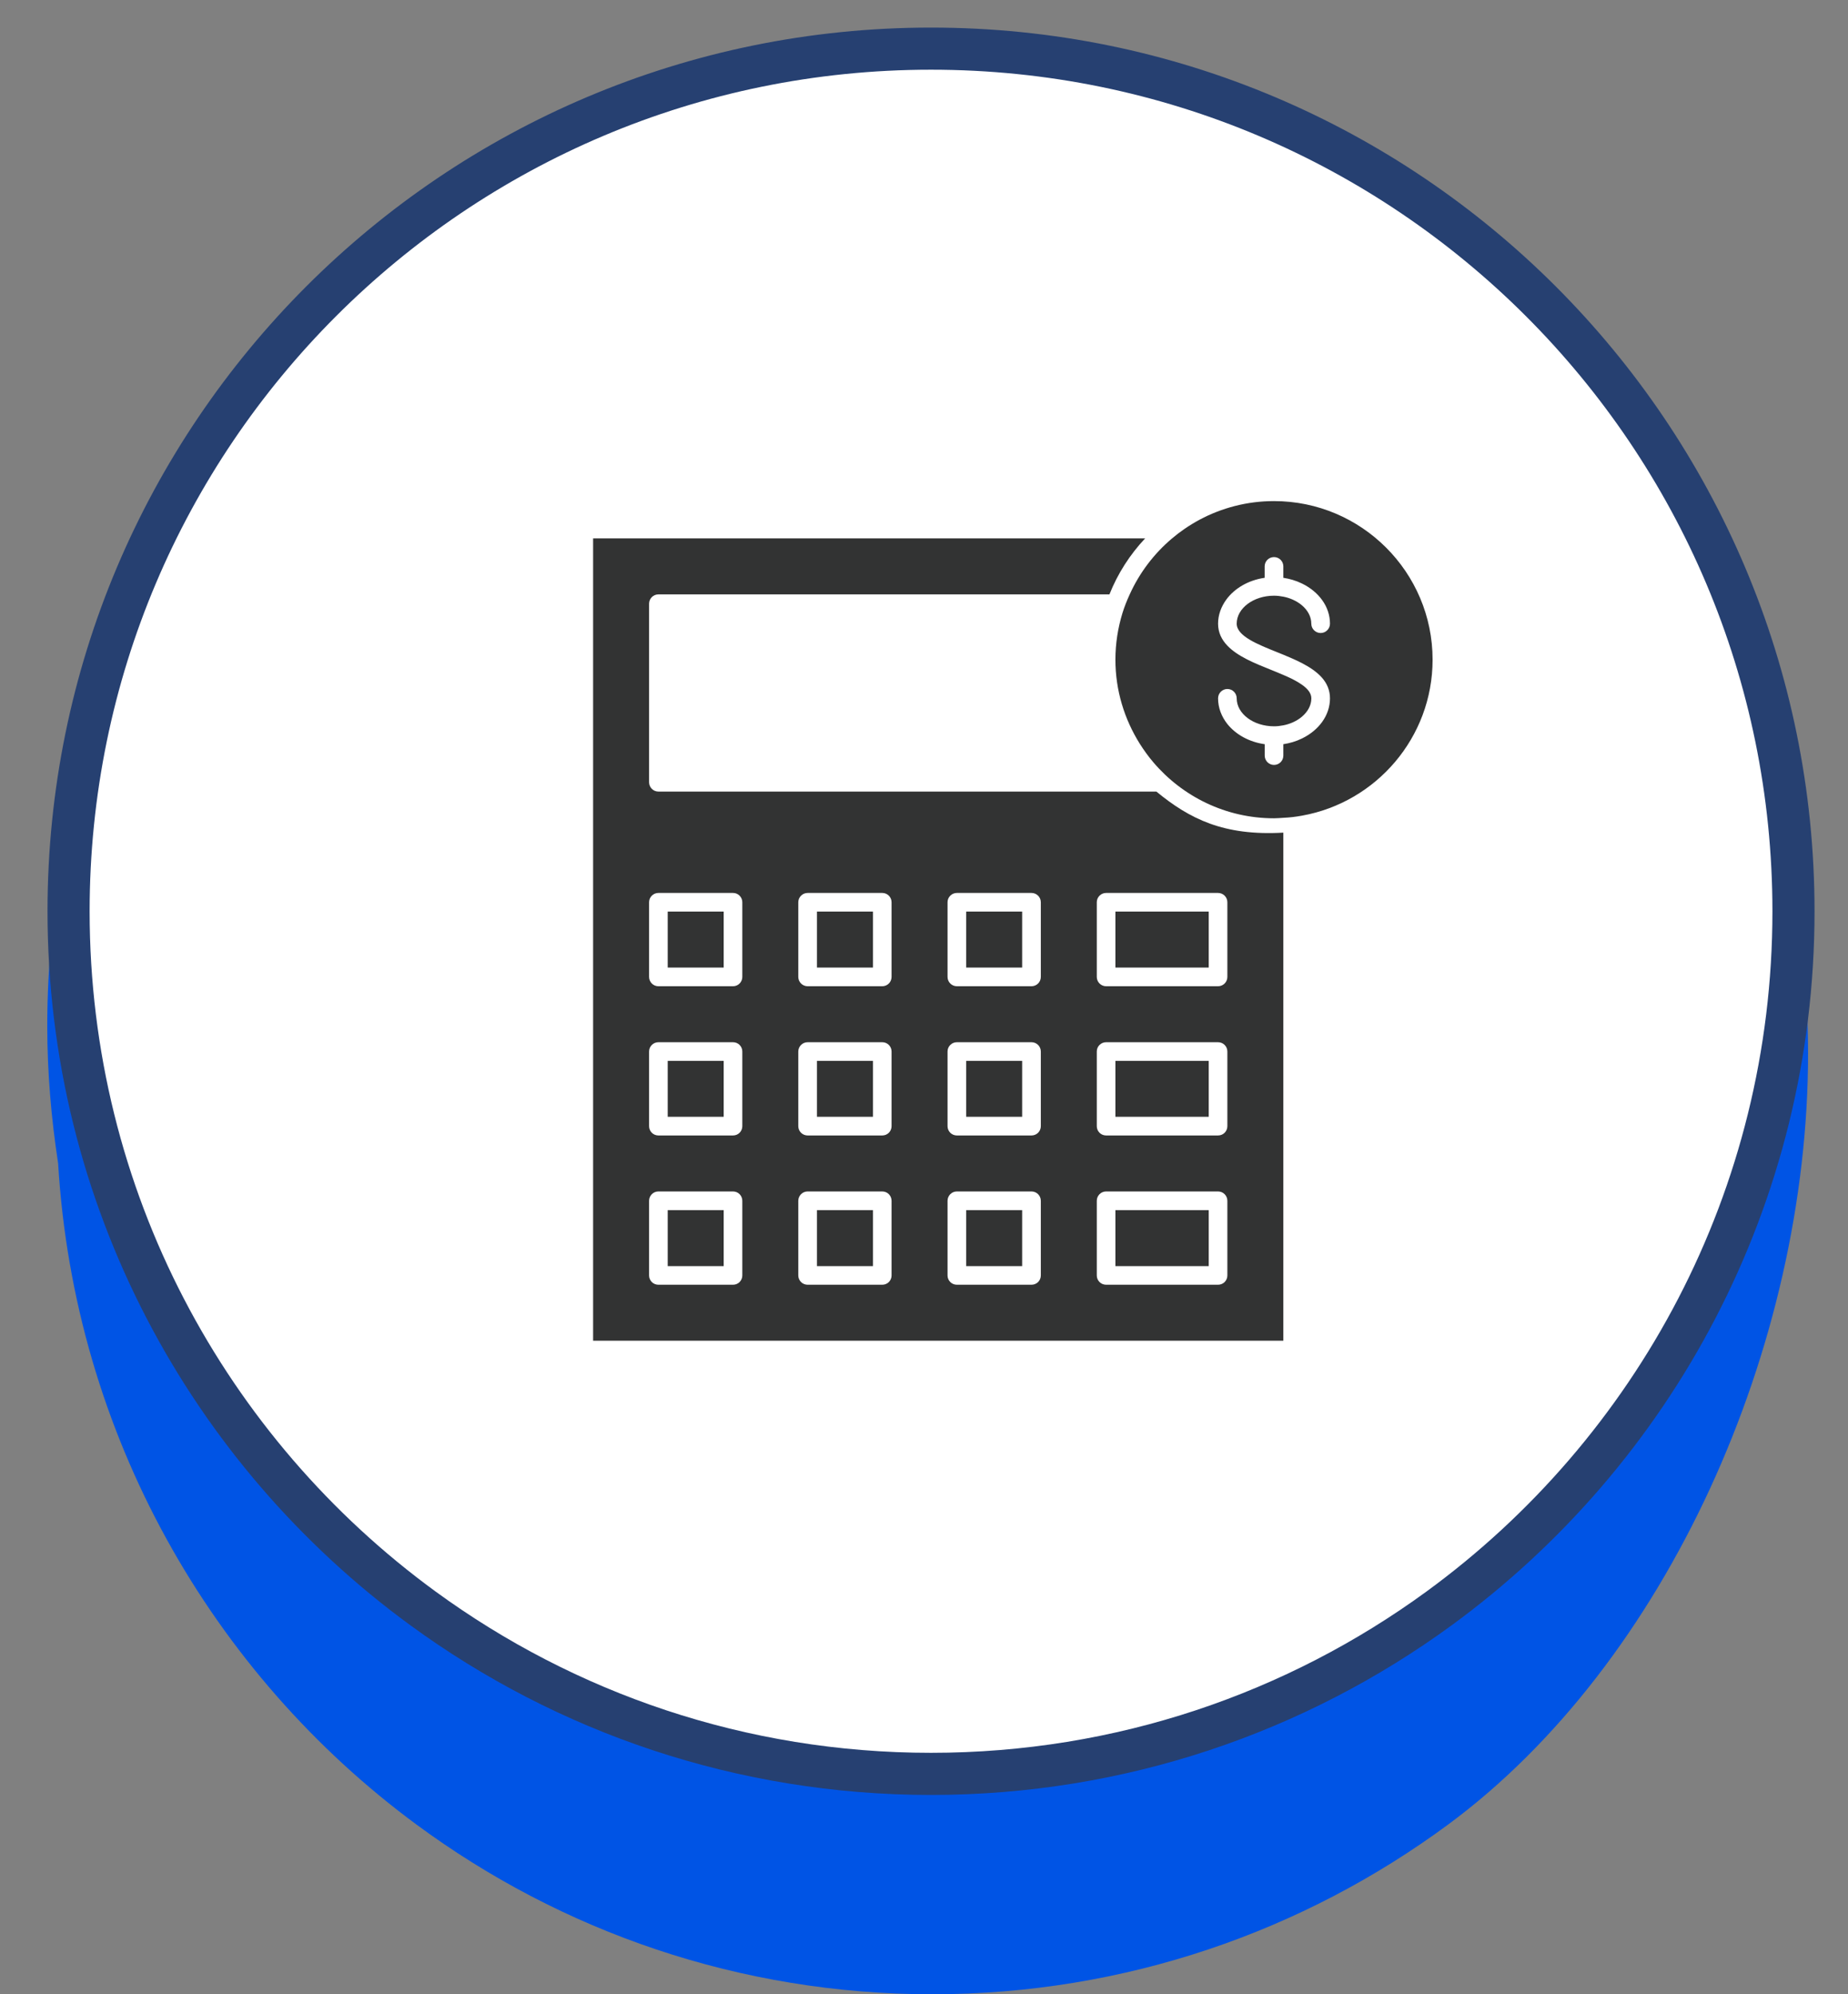 <svg width="38" height="41" viewBox="0 0 38 41" fill="none" xmlns="http://www.w3.org/2000/svg">
<rect x="0" y="0" width="38" height="41" fill="#808080" stroke="none"/>
<path d="M36.945 18.735C36.326 9.251 28.522 2.896 18.981 2.896C9.035 2.896 0.972 11.044 0.972 21.095C0.972 22.055 1.054 22.995 1.195 23.915C1.529 29.5 4.354 34.405 8.564 37.511C11.539 39.706 15.204 41 19.17 41C23.135 41 26.802 39.706 29.777 37.511C34.263 34.2 37.179 27.7 37.179 21.657C37.179 20.662 37.097 19.686 36.945 18.735Z" fill="#0054E5"/>
<path d="M36.879 18.735C36.879 24.624 34.008 29.842 29.59 33.068C26.659 35.207 23.049 36.469 19.144 36.469C15.239 36.469 11.629 35.207 8.699 33.068C4.28 29.842 1.41 24.624 1.41 18.735C1.41 8.94 9.35 1 19.144 1C28.938 1 36.879 8.94 36.879 18.735Z" fill="white" stroke="#264071" stroke-width="0.866" stroke-miterlimit="10"/>
<path d="M17.95 24.879H16.799V26.03H17.95V24.879Z" fill="#323333"/>
<path d="M17.95 21.81H16.799V22.96H17.95V21.81Z" fill="#323333"/>
<path d="M24.855 21.81H22.936V22.96H24.855V21.81Z" fill="#323333"/>
<path d="M14.881 21.81H13.73V22.96H14.881V21.81Z" fill="#323333"/>
<path d="M21.018 21.81H19.868V22.96H21.018V21.81Z" fill="#323333"/>
<path d="M21.018 24.879H19.868V26.03H21.018V24.879Z" fill="#323333"/>
<path d="M24.855 18.741H22.936V19.892H24.855V18.741Z" fill="#323333"/>
<path d="M24.855 24.879H22.936V26.03H24.855V24.879Z" fill="#323333"/>
<path d="M21.018 18.741H19.868V19.892H21.018V18.741Z" fill="#323333"/>
<path d="M17.95 18.741H16.799V19.892H17.95V18.741Z" fill="#323333"/>
<path d="M14.881 24.879H13.73V26.03H14.881V24.879Z" fill="#323333"/>
<path d="M26.389 17.118C25.167 17.189 24.463 16.837 23.778 16.274H13.538C13.433 16.274 13.347 16.188 13.347 16.082V12.412C13.347 12.306 13.433 12.22 13.538 12.22H22.813C22.984 11.79 23.235 11.401 23.547 11.069H12.196V27.564H26.389V17.118ZM15.264 26.222C15.264 26.328 15.179 26.413 15.073 26.413H13.538C13.433 26.413 13.347 26.328 13.347 26.222V24.687C13.347 24.581 13.433 24.495 13.538 24.495H15.073C15.179 24.495 15.264 24.581 15.264 24.687V26.222ZM15.264 23.153C15.264 23.259 15.179 23.344 15.073 23.344H13.538C13.433 23.344 13.347 23.259 13.347 23.153V21.618C13.347 21.512 13.433 21.427 13.538 21.427H15.073C15.179 21.427 15.264 21.512 15.264 21.618V23.153ZM15.264 20.084C15.264 20.19 15.179 20.276 15.073 20.276H13.538C13.433 20.276 13.347 20.19 13.347 20.084V18.549C13.347 18.444 13.433 18.358 13.538 18.358H15.073C15.179 18.358 15.264 18.444 15.264 18.549V20.084ZM18.333 26.222C18.333 26.328 18.248 26.413 18.142 26.413H16.607C16.502 26.413 16.415 26.328 16.415 26.222V24.687C16.415 24.581 16.502 24.495 16.607 24.495H18.142C18.248 24.495 18.333 24.581 18.333 24.687V26.222ZM18.333 23.153C18.333 23.259 18.248 23.344 18.142 23.344H16.607C16.502 23.344 16.415 23.259 16.415 23.153V21.618C16.415 21.512 16.502 21.427 16.607 21.427H18.142C18.248 21.427 18.333 21.512 18.333 21.618V23.153ZM18.333 20.084C18.333 20.19 18.248 20.276 18.142 20.276H16.607C16.502 20.276 16.415 20.19 16.415 20.084V18.549C16.415 18.444 16.502 18.358 16.607 18.358H18.142C18.248 18.358 18.333 18.444 18.333 18.549V20.084ZM21.402 26.222C21.402 26.328 21.317 26.413 21.21 26.413H19.676C19.57 26.413 19.484 26.328 19.484 26.222V24.687C19.484 24.581 19.57 24.495 19.676 24.495H21.21C21.317 24.495 21.402 24.581 21.402 24.687V26.222ZM21.402 23.153C21.402 23.259 21.317 23.344 21.21 23.344H19.676C19.57 23.344 19.484 23.259 19.484 23.153V21.618C19.484 21.512 19.57 21.427 19.676 21.427H21.21C21.317 21.427 21.402 21.512 21.402 21.618V23.153ZM21.402 20.084C21.402 20.19 21.317 20.276 21.21 20.276H19.676C19.57 20.276 19.484 20.19 19.484 20.084V18.549C19.484 18.444 19.57 18.358 19.676 18.358H21.21C21.317 18.358 21.402 18.444 21.402 18.549V20.084ZM25.238 26.222C25.238 26.328 25.153 26.413 25.046 26.413H22.745C22.639 26.413 22.553 26.328 22.553 26.222V24.687C22.553 24.581 22.639 24.495 22.745 24.495H25.046C25.153 24.495 25.238 24.581 25.238 24.687V26.222ZM25.238 23.153C25.238 23.259 25.153 23.344 25.046 23.344H22.745C22.639 23.344 22.553 23.259 22.553 23.153V21.618C22.553 21.512 22.639 21.427 22.745 21.427H25.046C25.153 21.427 25.238 21.512 25.238 21.618V23.153ZM25.238 20.084C25.238 20.19 25.153 20.276 25.046 20.276H22.745C22.639 20.276 22.553 20.19 22.553 20.084V18.549C22.553 18.444 22.639 18.358 22.745 18.358H25.046C25.153 18.358 25.238 18.444 25.238 18.549V20.084Z" fill="#323333"/>
<path d="M14.881 18.741H13.73V19.892H14.881V18.741Z" fill="#323333"/>
<path d="M23.081 12.603C22.988 12.907 22.936 13.229 22.936 13.562C22.936 14.197 23.122 14.787 23.436 15.289C23.521 15.423 23.613 15.552 23.716 15.672C24.314 16.375 25.204 16.823 26.197 16.823C26.262 16.823 26.325 16.817 26.389 16.813C26.453 16.81 26.518 16.806 26.581 16.798C26.645 16.791 26.709 16.78 26.773 16.769C28.296 16.496 29.458 15.164 29.458 13.562C29.458 11.764 27.995 10.302 26.197 10.302C25.644 10.302 25.123 10.441 24.666 10.685C24.558 10.743 24.453 10.807 24.352 10.877C24.265 10.937 24.181 11.001 24.101 11.069C23.731 11.381 23.432 11.774 23.23 12.22C23.173 12.344 23.122 12.471 23.081 12.603ZM26.773 14.078C26.717 14.039 26.653 14 26.581 13.964C26.521 13.934 26.456 13.904 26.389 13.876C26.304 13.839 26.215 13.803 26.126 13.767C25.801 13.637 25.449 13.495 25.238 13.274C25.121 13.151 25.047 13.005 25.047 12.822C25.047 12.64 25.111 12.472 25.216 12.327C25.387 12.094 25.671 11.927 26.005 11.879V11.644C26.005 11.538 26.091 11.453 26.197 11.453C26.304 11.453 26.389 11.539 26.389 11.644V11.879C26.456 11.889 26.519 11.904 26.581 11.922C26.648 11.942 26.712 11.967 26.773 11.997C27.115 12.163 27.348 12.469 27.348 12.822C27.348 12.928 27.262 13.014 27.156 13.014C27.05 13.014 26.964 12.928 26.964 12.822C26.964 12.678 26.891 12.547 26.773 12.446C26.718 12.399 26.653 12.359 26.581 12.327C26.522 12.301 26.457 12.28 26.389 12.267C26.328 12.255 26.264 12.247 26.197 12.247C25.775 12.247 25.43 12.505 25.43 12.822C25.43 13.076 25.856 13.246 26.268 13.411C26.308 13.427 26.349 13.444 26.389 13.46C26.453 13.486 26.517 13.514 26.581 13.542C26.647 13.571 26.71 13.601 26.773 13.634C27.093 13.8 27.348 14.015 27.348 14.357C27.348 14.71 27.115 15.016 26.773 15.182C26.712 15.212 26.648 15.237 26.581 15.257C26.52 15.275 26.456 15.29 26.389 15.3V15.534C26.389 15.64 26.304 15.726 26.197 15.726C26.092 15.726 26.006 15.64 26.006 15.534V15.3C25.686 15.255 25.411 15.101 25.238 14.885C25.118 14.733 25.047 14.552 25.047 14.357C25.047 14.251 25.133 14.165 25.238 14.165C25.345 14.165 25.43 14.251 25.43 14.357C25.43 14.674 25.775 14.932 26.198 14.932C26.264 14.932 26.328 14.924 26.389 14.912C26.457 14.899 26.522 14.878 26.581 14.852C26.654 14.82 26.718 14.78 26.773 14.733C26.891 14.632 26.965 14.502 26.965 14.357C26.965 14.251 26.889 14.16 26.773 14.078Z" fill="#323333"/>
</svg>
